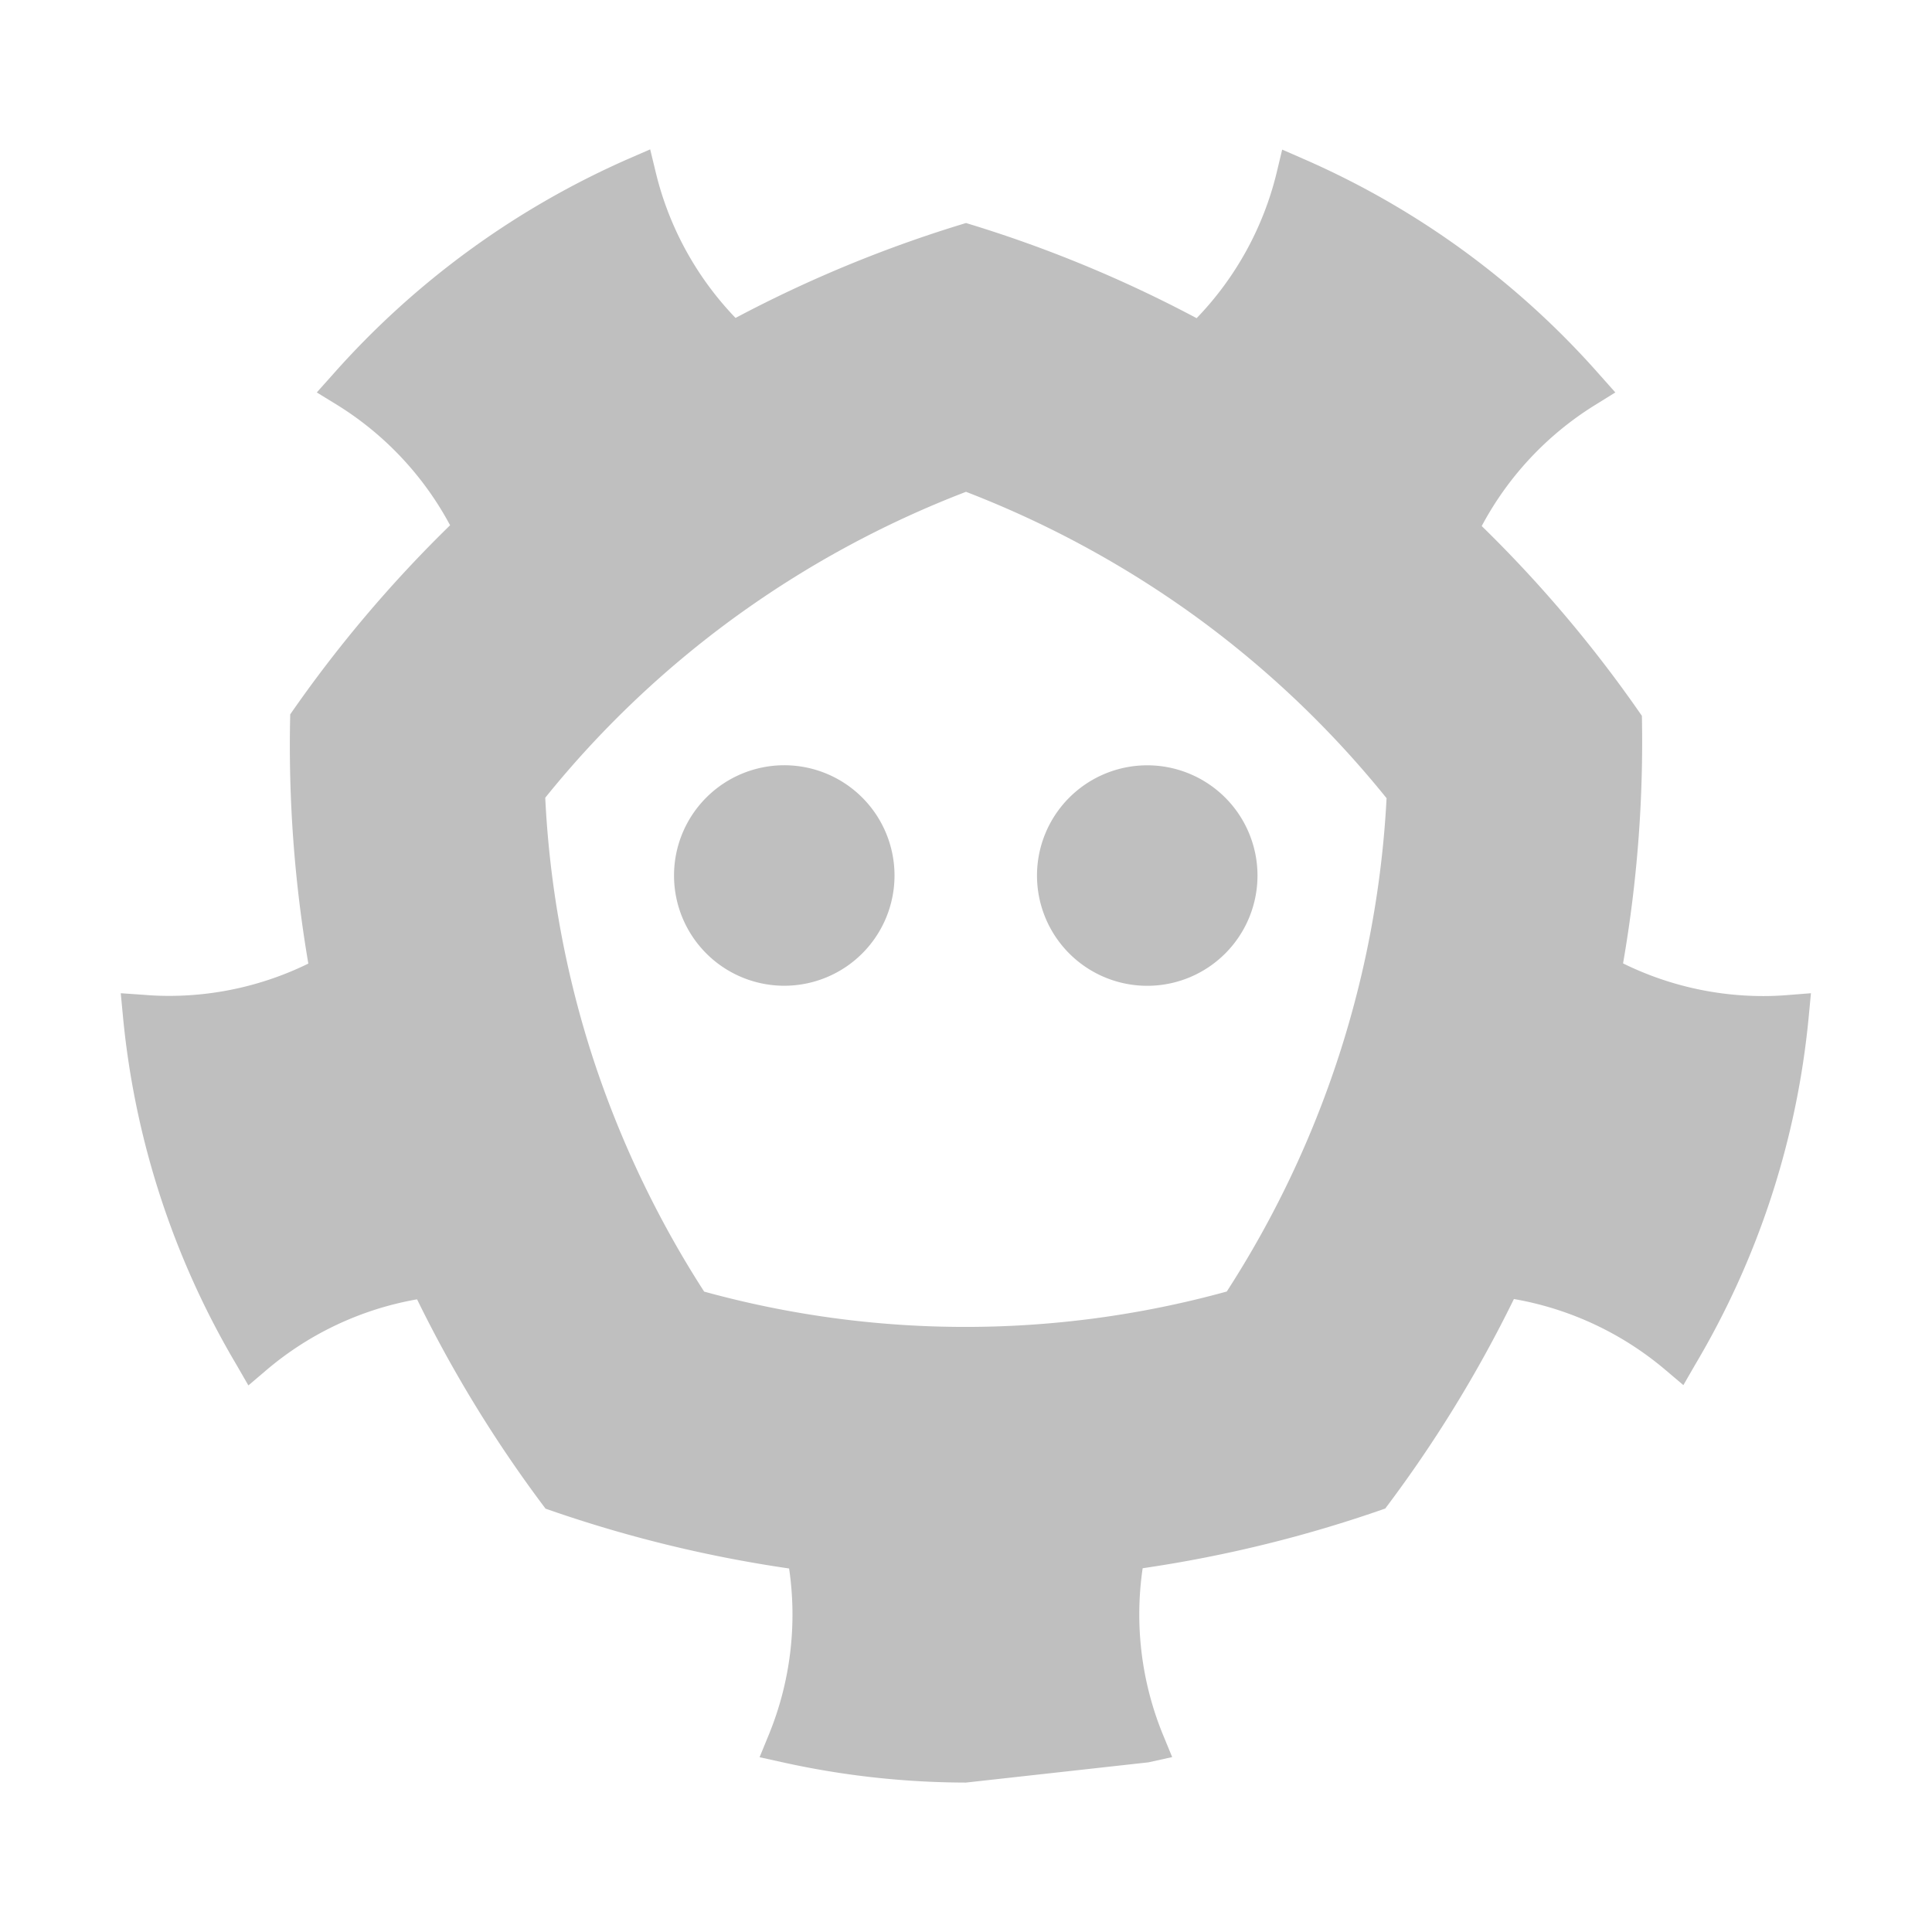 <?xml version="1.0" standalone="no"?><!DOCTYPE svg PUBLIC "-//W3C//DTD SVG 1.1//EN" "http://www.w3.org/Graphics/SVG/1.1/DTD/svg11.dtd"><svg t="1714662827430" class="icon" viewBox="0 0 1024 1024" version="1.1" xmlns="http://www.w3.org/2000/svg" p-id="53295" xmlns:xlink="http://www.w3.org/1999/xlink" width="16" height="16"><path d="M474.112 464a58.432 58.432 0 1 1-58.464-58.4 58.432 58.432 0 0 1 58.464 58.4zM549.632 464A58.432 58.432 0 1 0 608 405.632a58.432 58.432 0 0 0-58.368 58.368z" fill="#bfbfbf" p-id="53296"></path><path d="M947.2 527.424a152.8 152.8 0 0 1-12.8 0.512 168.256 168.256 0 0 1-74.144-17.312 686.176 686.176 0 0 0 9.984-131.2 681.344 681.344 0 0 0-84.896-100.608 168.768 168.768 0 0 1 59.84-64l10.976-6.816-8.544-9.6a446.88 446.88 0 0 0-156.16-113.92l-11.872-5.184-3.008 12.544a168.16 168.16 0 0 1-42.336 76.8A678.4 678.4 0 0 0 512 118.208a679.04 679.04 0 0 0-122.144 50.304 168.128 168.128 0 0 1-42.208-76.8l-3.04-12.544-11.84 5.152A451.424 451.424 0 0 0 176.48 198.4l-8.576 9.6 10.944 6.72A168.448 168.448 0 0 1 238.56 278.4a684.288 684.288 0 0 0-84.736 100.224 686.624 686.624 0 0 0 9.6 132.096 167.904 167.904 0 0 1-73.6 17.12c-4.544 0-8.8-0.16-12.8-0.512L64 526.432l1.216 12.8A444.416 444.416 0 0 0 125.248 723.2l6.4 11.104 9.824-8.352a168.128 168.128 0 0 1 79.584-37.28 682.016 682.016 0 0 0 68.096 110.944 689.088 689.088 0 0 0 129.088 31.712 167.776 167.776 0 0 1-10.752 88.096l-4.896 11.936 12.608 2.784a451.392 451.392 0 0 0 96.8 10.656l96.672-10.72 12.608-2.784-4.928-11.968a168.224 168.224 0 0 1-10.72-88.128 688.16 688.16 0 0 0 128.576-31.648 682.88 682.88 0 0 0 68.192-111.04 168.896 168.896 0 0 1 80 37.312l9.824 8.32 6.4-11.104a442.784 442.784 0 0 0 60-183.808l1.216-12.8z m-297.152 157.152a521.12 521.12 0 0 1-276.832 0 536.384 536.384 0 0 1-59.264-124.8 530.08 530.08 0 0 1-24.96-136.96 527.488 527.488 0 0 1 100.32-95.52A534.176 534.176 0 0 1 512 260.672a536.352 536.352 0 0 1 122.144 66.4 530.56 530.56 0 0 1 100.768 96 531.2 531.2 0 0 1-25.216 136.352 534.688 534.688 0 0 1-59.488 125.12z" fill="#bfbfbf" p-id="53297"></path></svg>